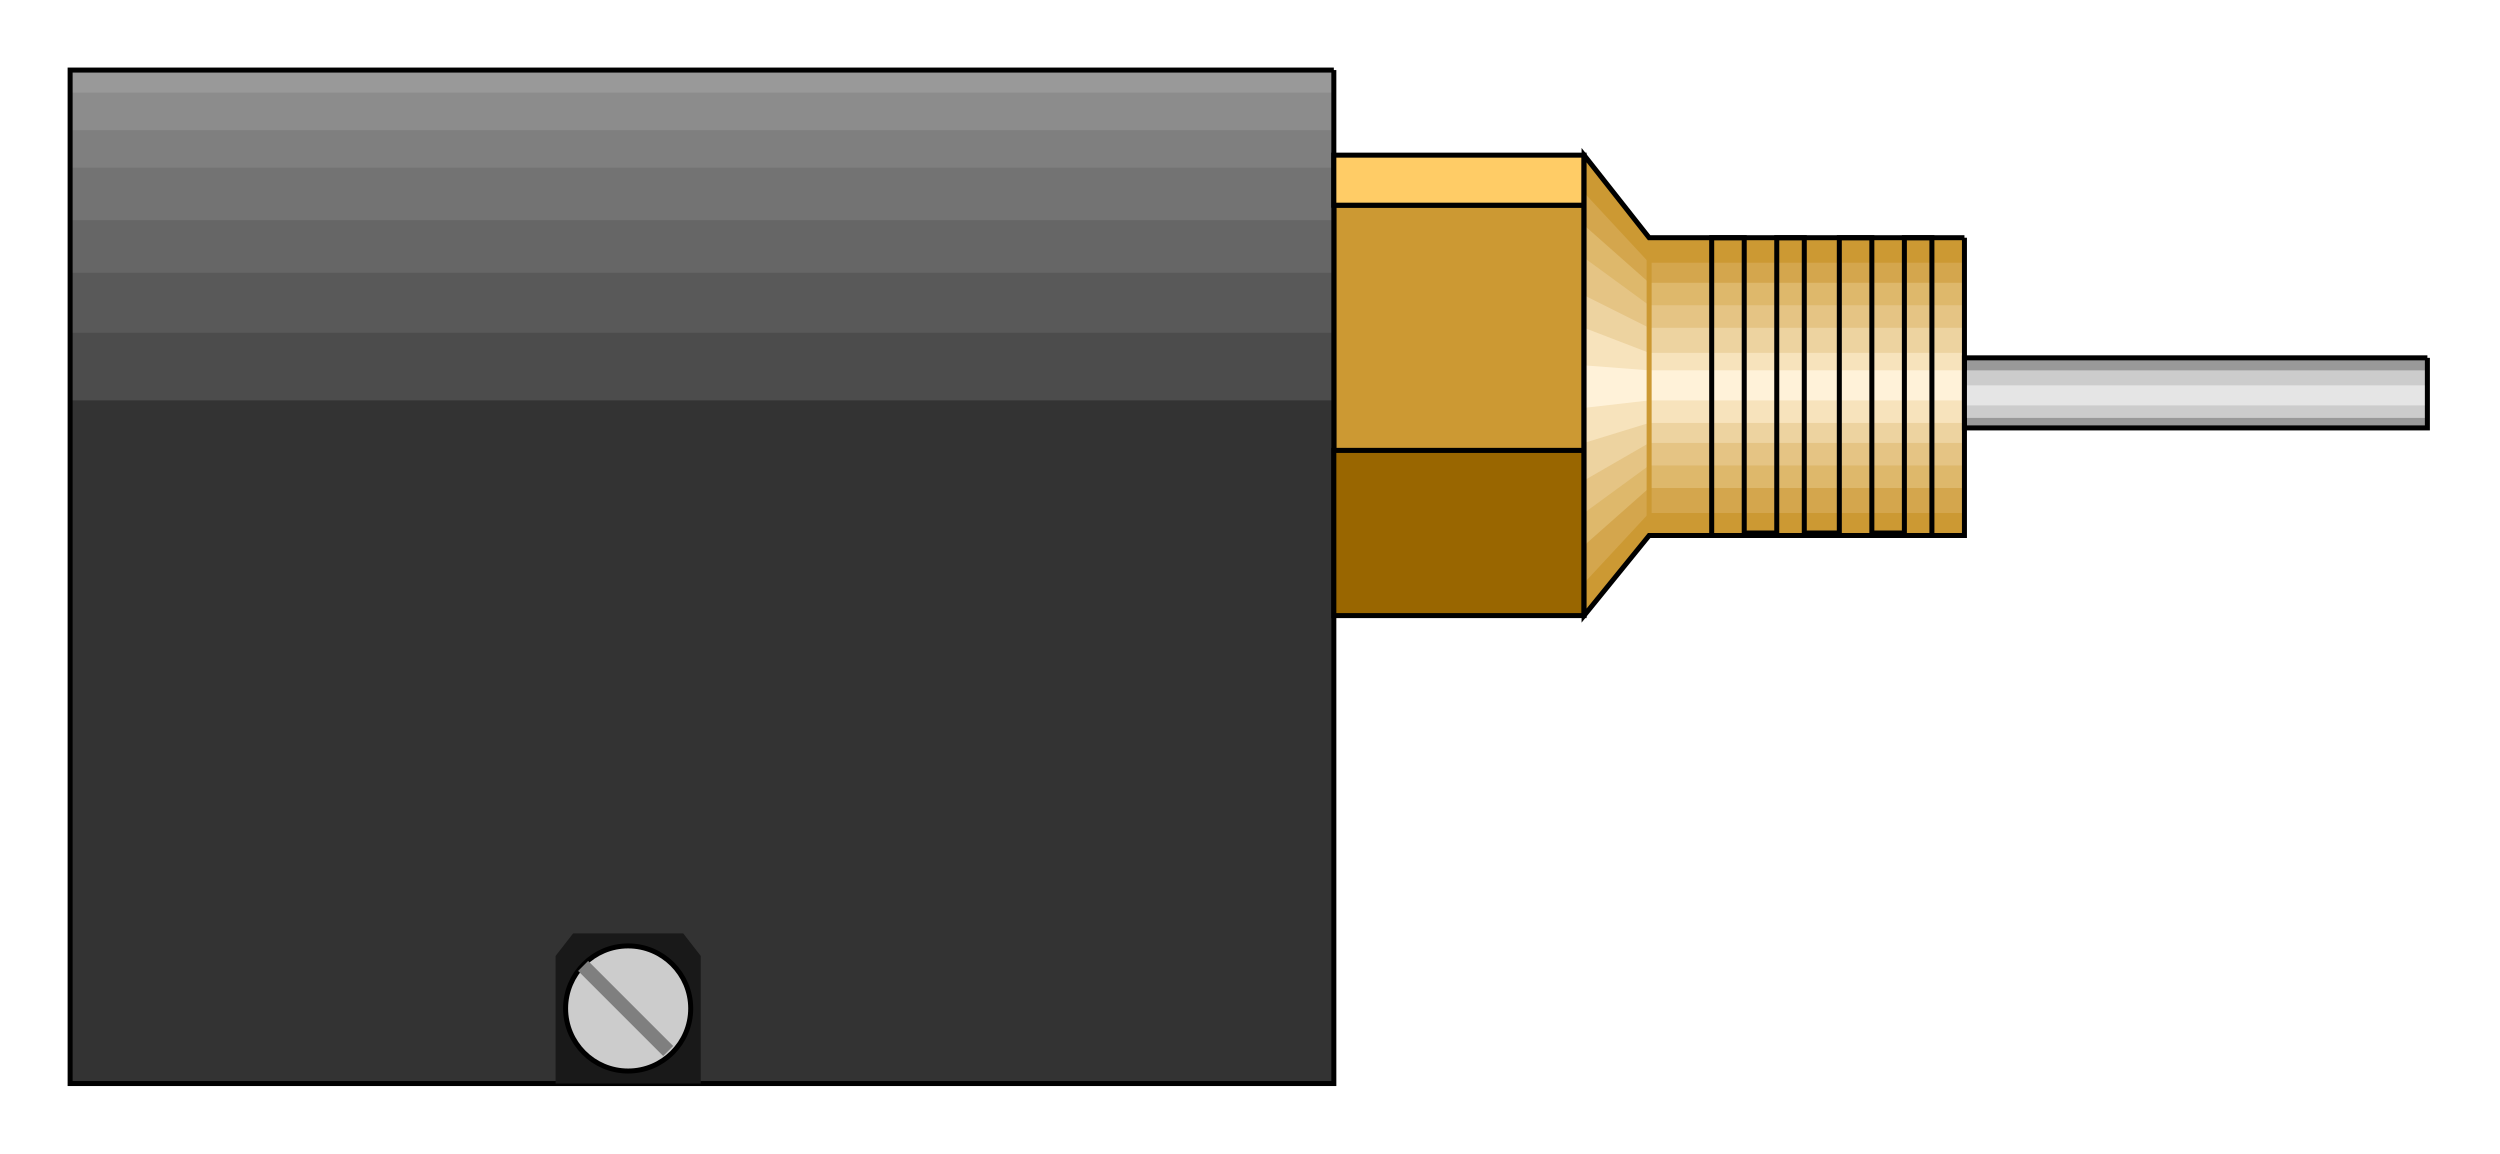  

<svg xmlns:agg="http://www.example.com" xmlns="http://www.w3.org/2000/svg" width="1.608in" height="0.742in" viewBox="0 0 999 461">

<path style="fill:#999" d="M970,143 l-185,0 0,28 185,0 0,-28z" />
<path style="fill:#c93;stroke:#000;stroke-width:2" d="M633,82 l-100,0 0,98 100,0 0,-98z" />
<path style="fill:#333" d="M533,28 l-505,0 0,405 505,0 0,-405z" />
<path style="fill:#4c4c4c" d="M533,33 l-505,0 0,127 505,0 0,-127z" />
<path style="fill:#595959" d="M533,31 l-505,0 0,102 505,0 0,-102z" />
<path style="fill:#666" d="M533,31 l-505,0 0,78 505,0 0,-78z" />
<path style="fill:#737373" d="M533,30 l-505,0 0,58 505,0 0,-58z" />
<path style="fill:#7f7f7f" d="M533,30 l-505,0 0,37 505,0 0,-37z" />
<path style="fill:#8c8c8c" d="M533,30 l-505,0 0,22 505,0 0,-22z" />
<path style="fill:#999" d="M533,28 l-505,0 0,9 505,0 0,-9z" />
<path style="fill:none;stroke:#000;stroke-width:2" d="M533,28 l-505,0 0,405 505,0 0,-405" />
<path style="fill:#191919" d="M280,433 l0,-51 -7,-9 -44,0 -7,9 0,51 58,0z" />
<circle style="fill:#ccc;stroke:#000;stroke-width:2" cx="251" cy="403" r="25" />
<path style="fill:#7f7f7f" d="M269,418 l-34,-34 -4,4 34,34 4,-4z" />
<path style="fill:#fc6;stroke:#000;stroke-width:2" d="M633,62 l-100,0 0,20 100,0 0,-20z" />
<path style="fill:#960;stroke:#000;stroke-width:2" d="M633,180 l-100,0 0,66 100,0 0,-66z" />
<path style="fill:#c93" d="M785,95 l-126,0 -26,-33 0,184 26,-32 126,0 0,-119z" />
<path style="fill:#d4a64d" d="M785,105 l-126,0 -26,-28 0,156 26,-28 126,0 0,-100z" />
<path style="fill:#deb86b" d="M785,113 l-126,0 -26,-23 0,128 26,-23 126,0 0,-82z" />
<path style="fill:#e5c484" d="M785,122 l-126,0 -26,-19 0,102 26,-19 126,0 0,-64z" />
<path style="fill:#edd3a0" d="M785,131 l-126,0 -26,-13 0,74 26,-15 126,0 0,-46z" />
<path style="fill:#f7e3bc" d="M785,141 l-126,0 -26,-10 0,46 26,-8 126,0 0,-28z" />
<path style="fill:#fff2d9" d="M785,148 l-126,0 -26,-2 0,17 26,-3 126,0 0,-12z" />
<path style="fill:none;stroke:#000;stroke-width:2" d="M785,95 l-126,0 -26,-33 0,184 26,-32 126,0 0,-119" />
<path style="fill:none;stroke:#c93;stroke-width:2" d="M659,209 l0,-110" />
<path style="fill:none;stroke:#000;stroke-width:2" d="M684,213 l0,-118 13,0 0,118 13,0 0,-118 11,0 0,118 14,0 0,-118 13,0 0,118 13,0 0,-118 11,0 0,118" />
<path style="fill:#ccc" d="M970,148 l-185,0 0,19 185,0 0,-19z" />
<path style="fill:#e5e5e5" d="M970,154 l-185,0 0,8 185,0 0,-8z" />
<path style="fill:none;stroke:#000;stroke-width:2" d="M970,143 l-185,0 0,28 185,0 0,-28" />

</svg>
